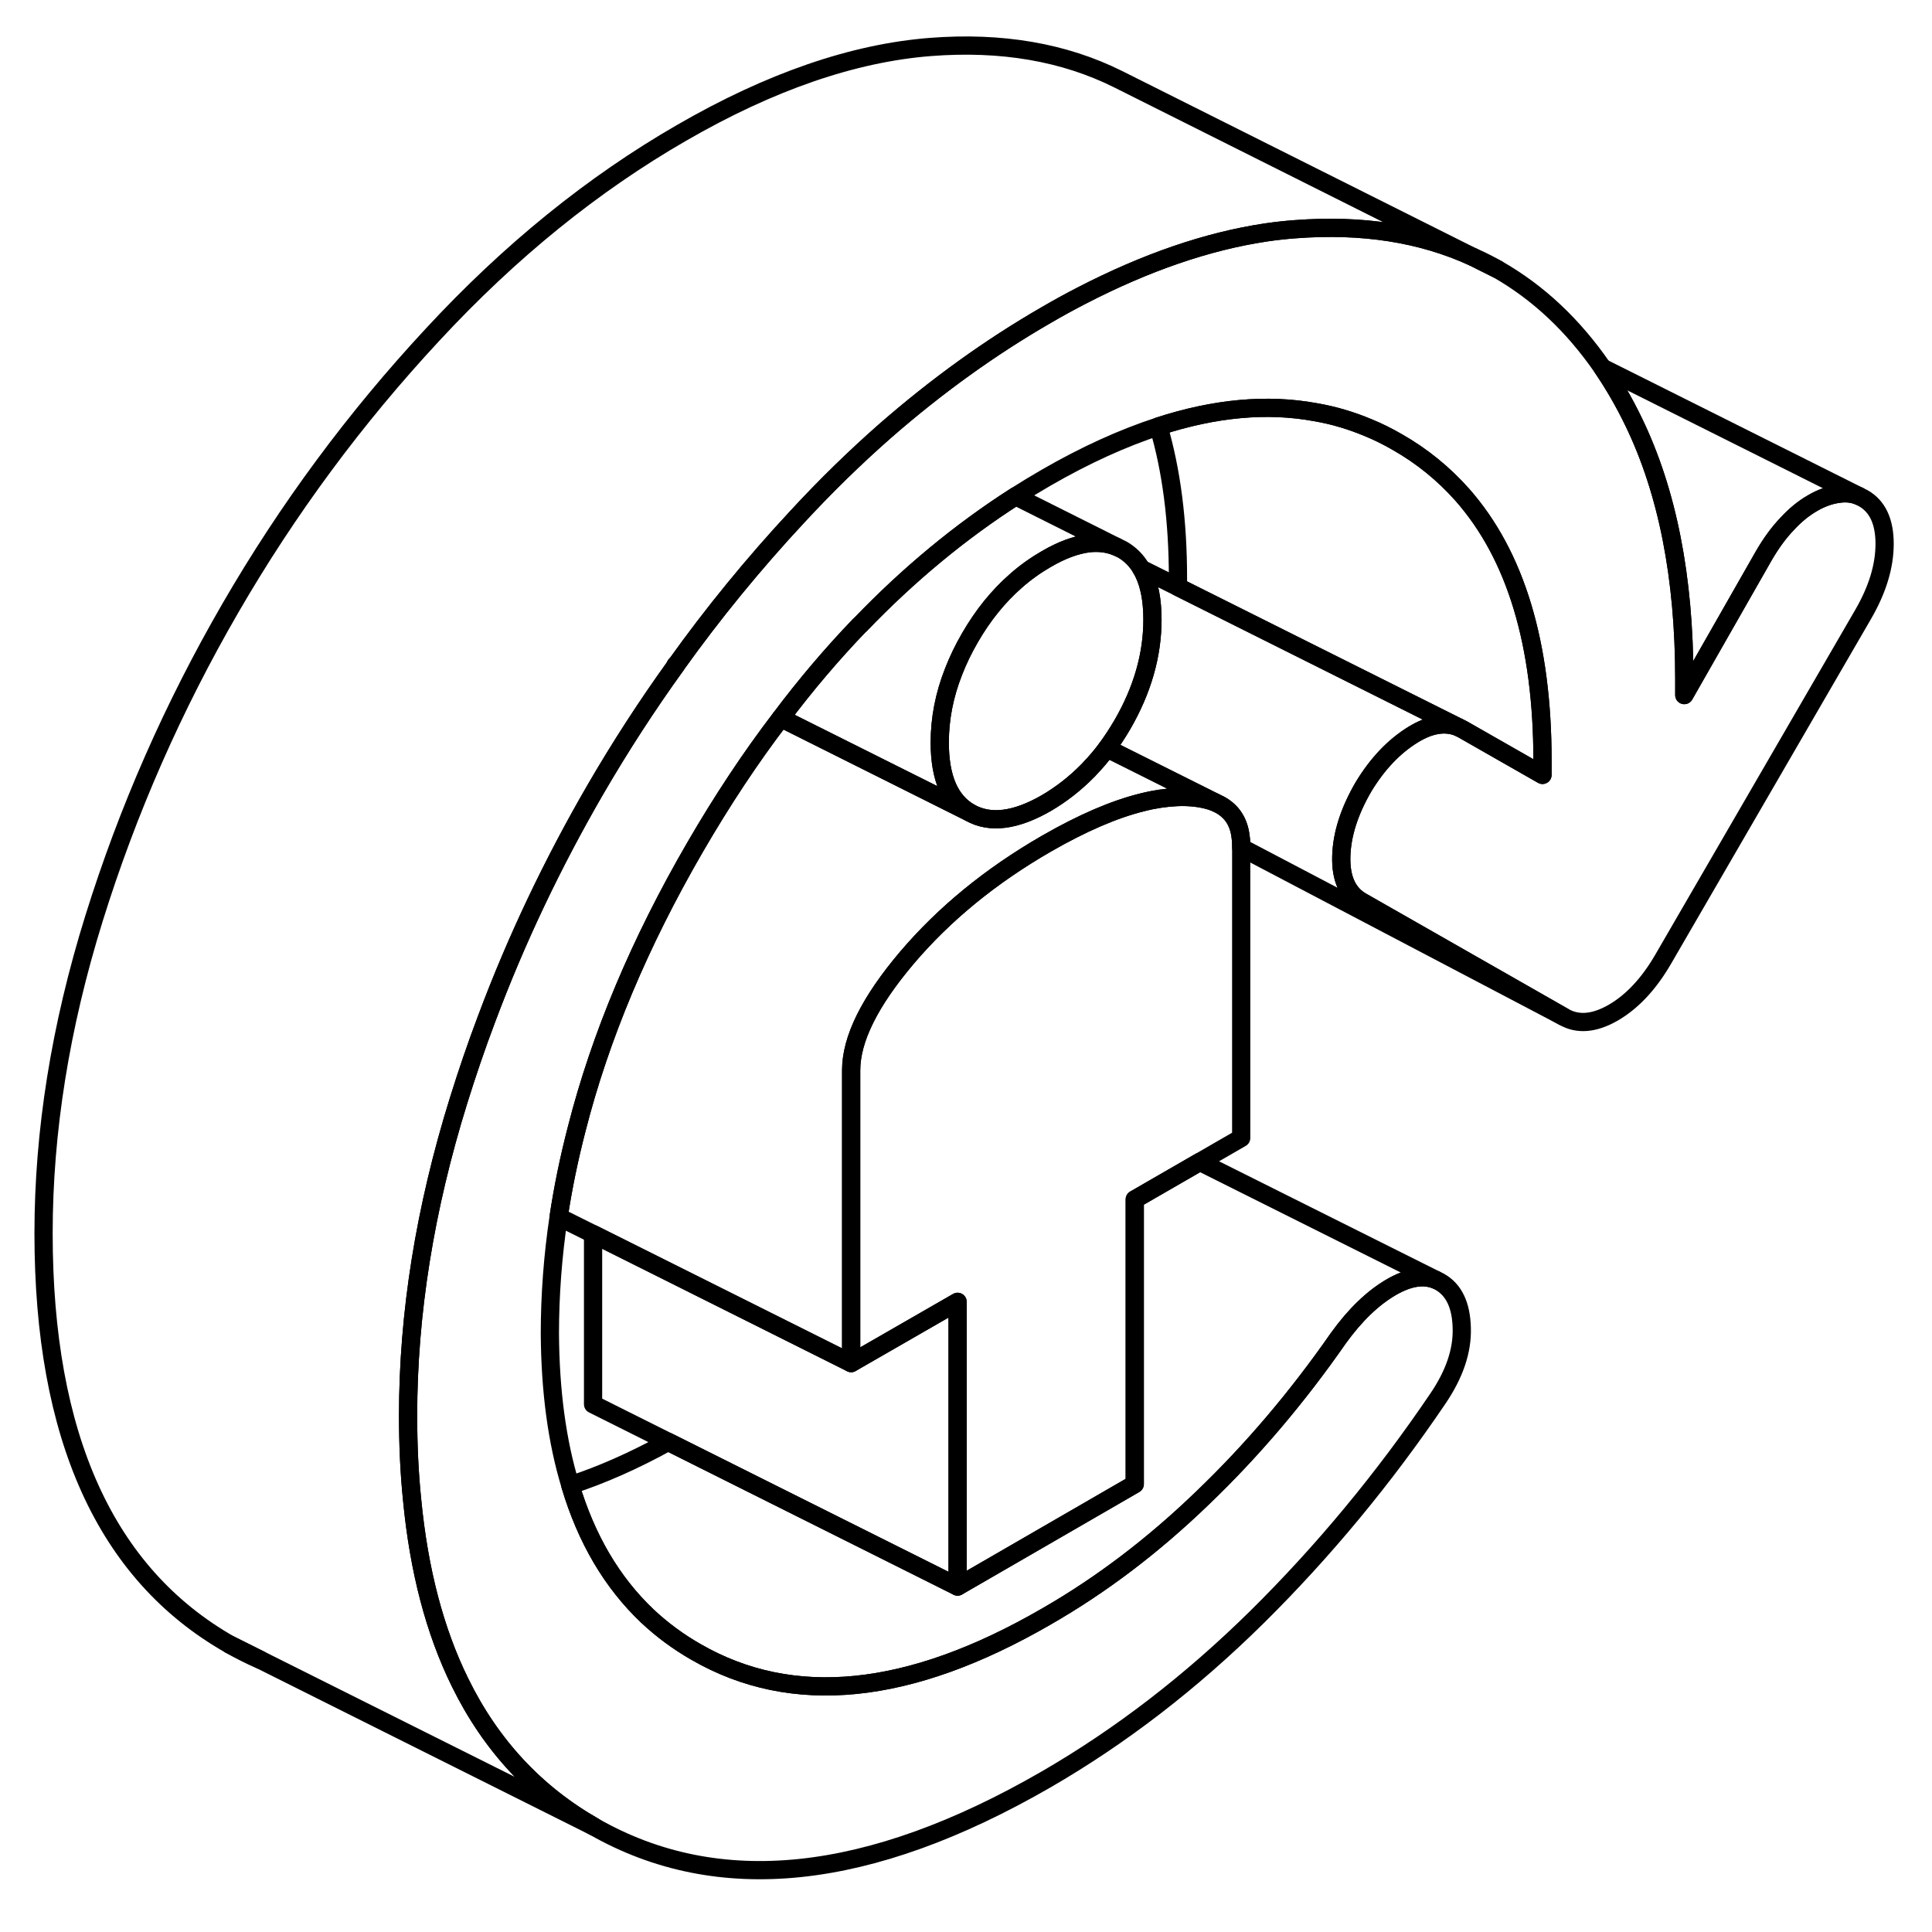 <svg width="24" height="24" viewBox="0 0 106 105" fill="none" xmlns="http://www.w3.org/2000/svg" stroke-width="1px" stroke-linecap="round" stroke-linejoin="round">
    <path d="M80.83 13.606L82.15 14.266C81.72 14.026 81.28 13.796 80.83 13.606Z" stroke="currentColor" stroke-linejoin="round"/>
    <path d="M63.23 33.496C63.23 35.437 62.68 37.356 61.58 39.257C61.31 39.717 61.029 40.147 60.73 40.556C60.44 40.947 60.14 41.306 59.81 41.647C59.77 41.697 59.719 41.746 59.669 41.797C58.979 42.496 58.22 43.087 57.4 43.566C55.71 44.536 54.319 44.706 53.219 44.087C52.109 43.456 51.56 42.176 51.56 40.236C51.56 38.937 51.81 37.636 52.32 36.346C52.56 35.727 52.859 35.106 53.219 34.486C53.929 33.257 54.77 32.217 55.73 31.377C56.249 30.916 56.81 30.517 57.4 30.177C58.25 29.677 59.029 29.396 59.73 29.306C60.279 29.247 60.789 29.306 61.249 29.497L61.58 29.657C62.01 29.907 62.36 30.256 62.62 30.706C62.67 30.776 62.709 30.857 62.749 30.936C63.069 31.596 63.23 32.447 63.23 33.496Z" stroke="currentColor" stroke-linejoin="round"/>
    <path d="M103.4 29.336C103.4 30.566 103.009 31.846 102.229 33.196L91.24 52.146C90.46 53.486 89.549 54.456 88.519 55.056C87.48 55.656 86.57 55.736 85.79 55.286L74.71 48.966C73.93 48.526 73.56 47.696 73.59 46.496C73.62 45.286 74.03 44.006 74.81 42.666C75.58 41.396 76.49 40.446 77.529 39.806C78.46 39.236 79.279 39.106 80.01 39.396L80.249 39.516L84.63 42.016V41.236C84.63 34.826 83.159 29.966 80.23 26.646C79.21 25.496 78.02 24.526 76.65 23.746C76.13 23.446 75.61 23.186 75.07 22.966C74.14 22.576 73.179 22.286 72.179 22.116C69.529 21.626 66.66 21.886 63.56 22.896C61.6 23.536 59.55 24.466 57.4 25.706C56.83 26.036 56.27 26.376 55.719 26.726C52.69 28.666 49.849 31.016 47.19 33.786C47.19 33.786 47.179 33.786 47.169 33.796C45.669 35.356 44.22 37.056 42.84 38.896C41.18 41.066 39.62 43.426 38.14 45.976C35.1 51.216 32.93 56.376 31.64 61.446C31.22 63.066 30.89 64.666 30.65 66.266C30.33 68.416 30.169 70.556 30.169 72.676C30.189 75.816 30.56 78.586 31.29 80.986C32.17 83.936 33.58 86.326 35.52 88.166C36.319 88.916 37.209 89.576 38.19 90.136C43.48 93.186 49.88 92.546 57.4 88.196C60.45 86.446 63.309 84.266 65.999 81.666C68.7 79.076 71.18 76.156 73.439 72.906C74.35 71.646 75.32 70.706 76.36 70.106C77.29 69.576 78.09 69.446 78.769 69.716L78.99 69.826C79.769 70.266 80.169 71.106 80.2 72.356C80.24 73.606 79.8 74.896 78.89 76.236C75.91 80.636 72.6 84.626 68.969 88.216C65.34 91.796 61.48 94.766 57.4 97.126C47.67 102.746 39.41 103.606 32.6 99.726C29.39 97.896 26.93 95.256 25.239 91.806C23.86 89.006 22.98 85.656 22.61 81.776C22.46 80.316 22.39 78.776 22.39 77.166C22.39 71.586 23.309 65.826 25.159 59.886C25.629 58.376 26.14 56.876 26.7 55.396C28.32 51.066 30.31 46.886 32.65 42.846C34.02 40.486 35.49 38.216 37.08 36.016C37.07 36.006 37.08 35.986 37.1 35.976C39.13 33.136 41.349 30.426 43.739 27.856C45.3 26.166 46.91 24.596 48.56 23.146C51.39 20.676 54.33 18.556 57.4 16.786C58.05 16.406 58.69 16.056 59.33 15.726C62.87 13.896 66.24 12.736 69.439 12.256C69.98 12.176 70.52 12.116 71.06 12.076C74.73 11.796 77.98 12.296 80.83 13.606L82.15 14.266C84.4 15.546 86.319 17.356 87.919 19.676C88.539 20.586 89.12 21.586 89.64 22.666C91.48 26.476 92.409 31.166 92.409 36.746V37.636L96.779 29.976C97.169 29.306 97.59 28.726 98.05 28.246C98.5 27.756 98.969 27.376 99.46 27.096C99.939 26.816 100.429 26.646 100.919 26.586C101.309 26.536 101.67 26.576 101.99 26.716L102.229 26.836C103.009 27.276 103.4 28.116 103.4 29.336Z" stroke="currentColor" stroke-linejoin="round"/>
    <path d="M37.06 36.006H37.08C37.08 36.006 37.08 35.986 37.1 35.976C37.08 35.976 37.07 35.986 37.06 36.006ZM37.06 36.006H37.08C37.08 36.006 37.08 35.986 37.1 35.976C37.08 35.976 37.07 35.986 37.06 36.006ZM12.6 89.726C13.15 90.036 13.71 90.326 14.28 90.566L12.6 89.726ZM37.06 36.006H37.08C37.08 36.006 37.08 35.986 37.1 35.976C37.08 35.976 37.07 35.986 37.06 36.006Z" stroke="currentColor" stroke-linejoin="round"/>
    <path d="M61.25 29.496C60.79 29.306 60.28 29.246 59.73 29.306C59.03 29.396 58.25 29.676 57.4 30.176C56.81 30.516 56.25 30.916 55.73 31.376C54.77 32.216 53.93 33.256 53.22 34.486C52.86 35.106 52.56 35.726 52.32 36.346C51.81 37.636 51.56 38.936 51.56 40.236C51.56 42.176 52.11 43.456 53.22 44.086L48.1 41.526L42.84 38.896C44.22 37.056 45.67 35.356 47.17 33.796C47.17 33.786 47.19 33.786 47.19 33.786C49.85 31.016 52.69 28.666 55.72 26.726L61.25 29.496Z" stroke="currentColor" stroke-linejoin="round"/>
    <path d="M66.649 43.516C66.209 43.346 65.669 43.245 65.029 43.225C64.449 43.215 63.829 43.276 63.169 43.406C63.019 43.435 62.859 43.475 62.689 43.516C61.139 43.895 59.379 44.656 57.399 45.795C54.349 47.556 51.809 49.636 49.759 52.045C47.719 54.456 46.699 56.505 46.699 58.225V74.285L44.399 73.135L41.199 71.535L32.539 67.206L30.649 66.266C30.889 64.665 31.219 63.066 31.639 61.446C32.929 56.376 35.099 51.215 38.139 45.975C39.619 43.425 41.179 41.066 42.839 38.895L48.099 41.526L53.219 44.086C54.319 44.706 55.709 44.535 57.399 43.566C58.219 43.086 58.979 42.495 59.669 41.795C59.719 41.745 59.769 41.696 59.809 41.645C60.139 41.306 60.439 40.946 60.729 40.556L66.649 43.516Z" stroke="currentColor" stroke-linejoin="round"/>
    <path d="M101.99 26.716C101.67 26.576 101.31 26.536 100.92 26.586C100.43 26.646 99.94 26.816 99.46 27.096C98.97 27.376 98.5 27.756 98.05 28.246C97.59 28.726 97.17 29.306 96.78 29.976L92.41 37.636V36.746C92.41 31.166 91.48 26.476 89.64 22.666C89.12 21.586 88.54 20.586 87.92 19.676L101.99 26.716Z" stroke="currentColor" stroke-linejoin="round"/>
    <path d="M68.1 45.996V45.866C68.1 45.656 68.08 45.466 68.05 45.286C67.93 44.526 67.549 43.986 66.919 43.646L66.65 43.516L60.73 40.556C61.029 40.146 61.31 39.716 61.58 39.256C62.68 37.356 63.23 35.436 63.23 33.496C63.23 32.446 63.069 31.596 62.749 30.936C62.709 30.856 62.67 30.776 62.62 30.706L64.63 31.706L74.45 36.616L80.01 39.396C79.279 39.106 78.46 39.236 77.529 39.806C76.49 40.446 75.58 41.396 74.81 42.666C74.03 44.006 73.62 45.286 73.59 46.496C73.56 47.696 73.93 48.526 74.71 48.966L85.79 55.286L68.1 45.996Z" stroke="currentColor" stroke-linejoin="round"/>
    <path d="M68.099 45.866V61.936L65.829 63.246L62.259 65.306V80.926L52.539 86.546V70.926L46.699 74.286V58.226C46.699 56.506 47.719 54.456 49.759 52.046C51.809 49.636 54.349 47.556 57.399 45.796C59.379 44.656 61.139 43.896 62.689 43.516C62.859 43.476 63.019 43.436 63.169 43.406C63.829 43.276 64.449 43.216 65.029 43.226C65.669 43.246 66.209 43.346 66.649 43.516L66.919 43.646C67.549 43.986 67.929 44.526 68.049 45.286C68.079 45.466 68.099 45.656 68.099 45.866Z" stroke="currentColor" stroke-linejoin="round"/>
    <path d="M84.63 41.236V42.016L80.249 39.516L80.01 39.396L74.45 36.616L64.63 31.706V31.236C64.63 28.076 64.27 25.296 63.56 22.896C66.66 21.886 69.529 21.626 72.179 22.116C73.179 22.286 74.14 22.576 75.07 22.966C75.61 23.186 76.13 23.446 76.65 23.746C78.02 24.526 79.21 25.496 80.23 26.646C83.159 29.966 84.63 34.826 84.63 41.236Z" stroke="currentColor" stroke-linejoin="round"/>
    <path d="M52.539 70.926V86.546L44.259 82.406L36.659 78.606L32.539 76.546V67.206L41.199 71.536L44.399 73.136L46.699 74.286L52.539 70.926Z" stroke="currentColor" stroke-linejoin="round"/>
    <path d="M78.769 69.716C78.089 69.446 77.289 69.576 76.359 70.106C75.319 70.706 74.349 71.646 73.439 72.906C71.179 76.156 68.699 79.076 65.999 81.666C63.309 84.266 60.449 86.446 57.399 88.196C49.879 92.546 43.479 93.186 38.189 90.136C37.209 89.576 36.319 88.916 35.519 88.166C33.579 86.326 32.169 83.936 31.289 80.986C33.009 80.426 34.799 79.636 36.659 78.606L44.259 82.406L52.539 86.546L62.259 80.926V65.306L65.829 63.246L78.769 69.716Z" stroke="currentColor" stroke-linejoin="round"/>
    <path d="M80.83 13.606C77.98 12.296 74.73 11.796 71.06 12.076C70.52 12.116 69.98 12.176 69.439 12.256C66.24 12.736 62.87 13.896 59.33 15.726C58.69 16.056 58.05 16.406 57.4 16.786C54.33 18.556 51.39 20.676 48.56 23.146C46.91 24.596 45.3 26.166 43.739 27.856C41.349 30.426 39.13 33.136 37.1 35.976C37.08 35.976 37.07 35.986 37.06 36.006H37.08C35.49 38.216 34.02 40.486 32.65 42.846C30.31 46.886 28.32 51.066 26.7 55.396C26.14 56.876 25.629 58.376 25.159 59.886C23.309 65.826 22.39 71.586 22.39 77.166C22.39 78.776 22.46 80.316 22.61 81.776C22.98 85.656 23.86 89.006 25.239 91.806C26.93 95.256 29.39 97.896 32.6 99.726L12.6 89.726C5.79 85.846 2.39 78.326 2.39 67.166C2.39 61.586 3.309 55.826 5.159 49.886C7.009 43.946 9.51 38.266 12.65 32.846C15.79 27.426 19.489 22.426 23.739 17.856C27.98 13.276 32.54 9.586 37.4 6.786C42.26 3.976 46.82 2.406 51.06 2.076C54.96 1.776 58.38 2.366 61.35 3.846L80.83 13.606Z" stroke="currentColor" stroke-linejoin="round"/>
</svg>